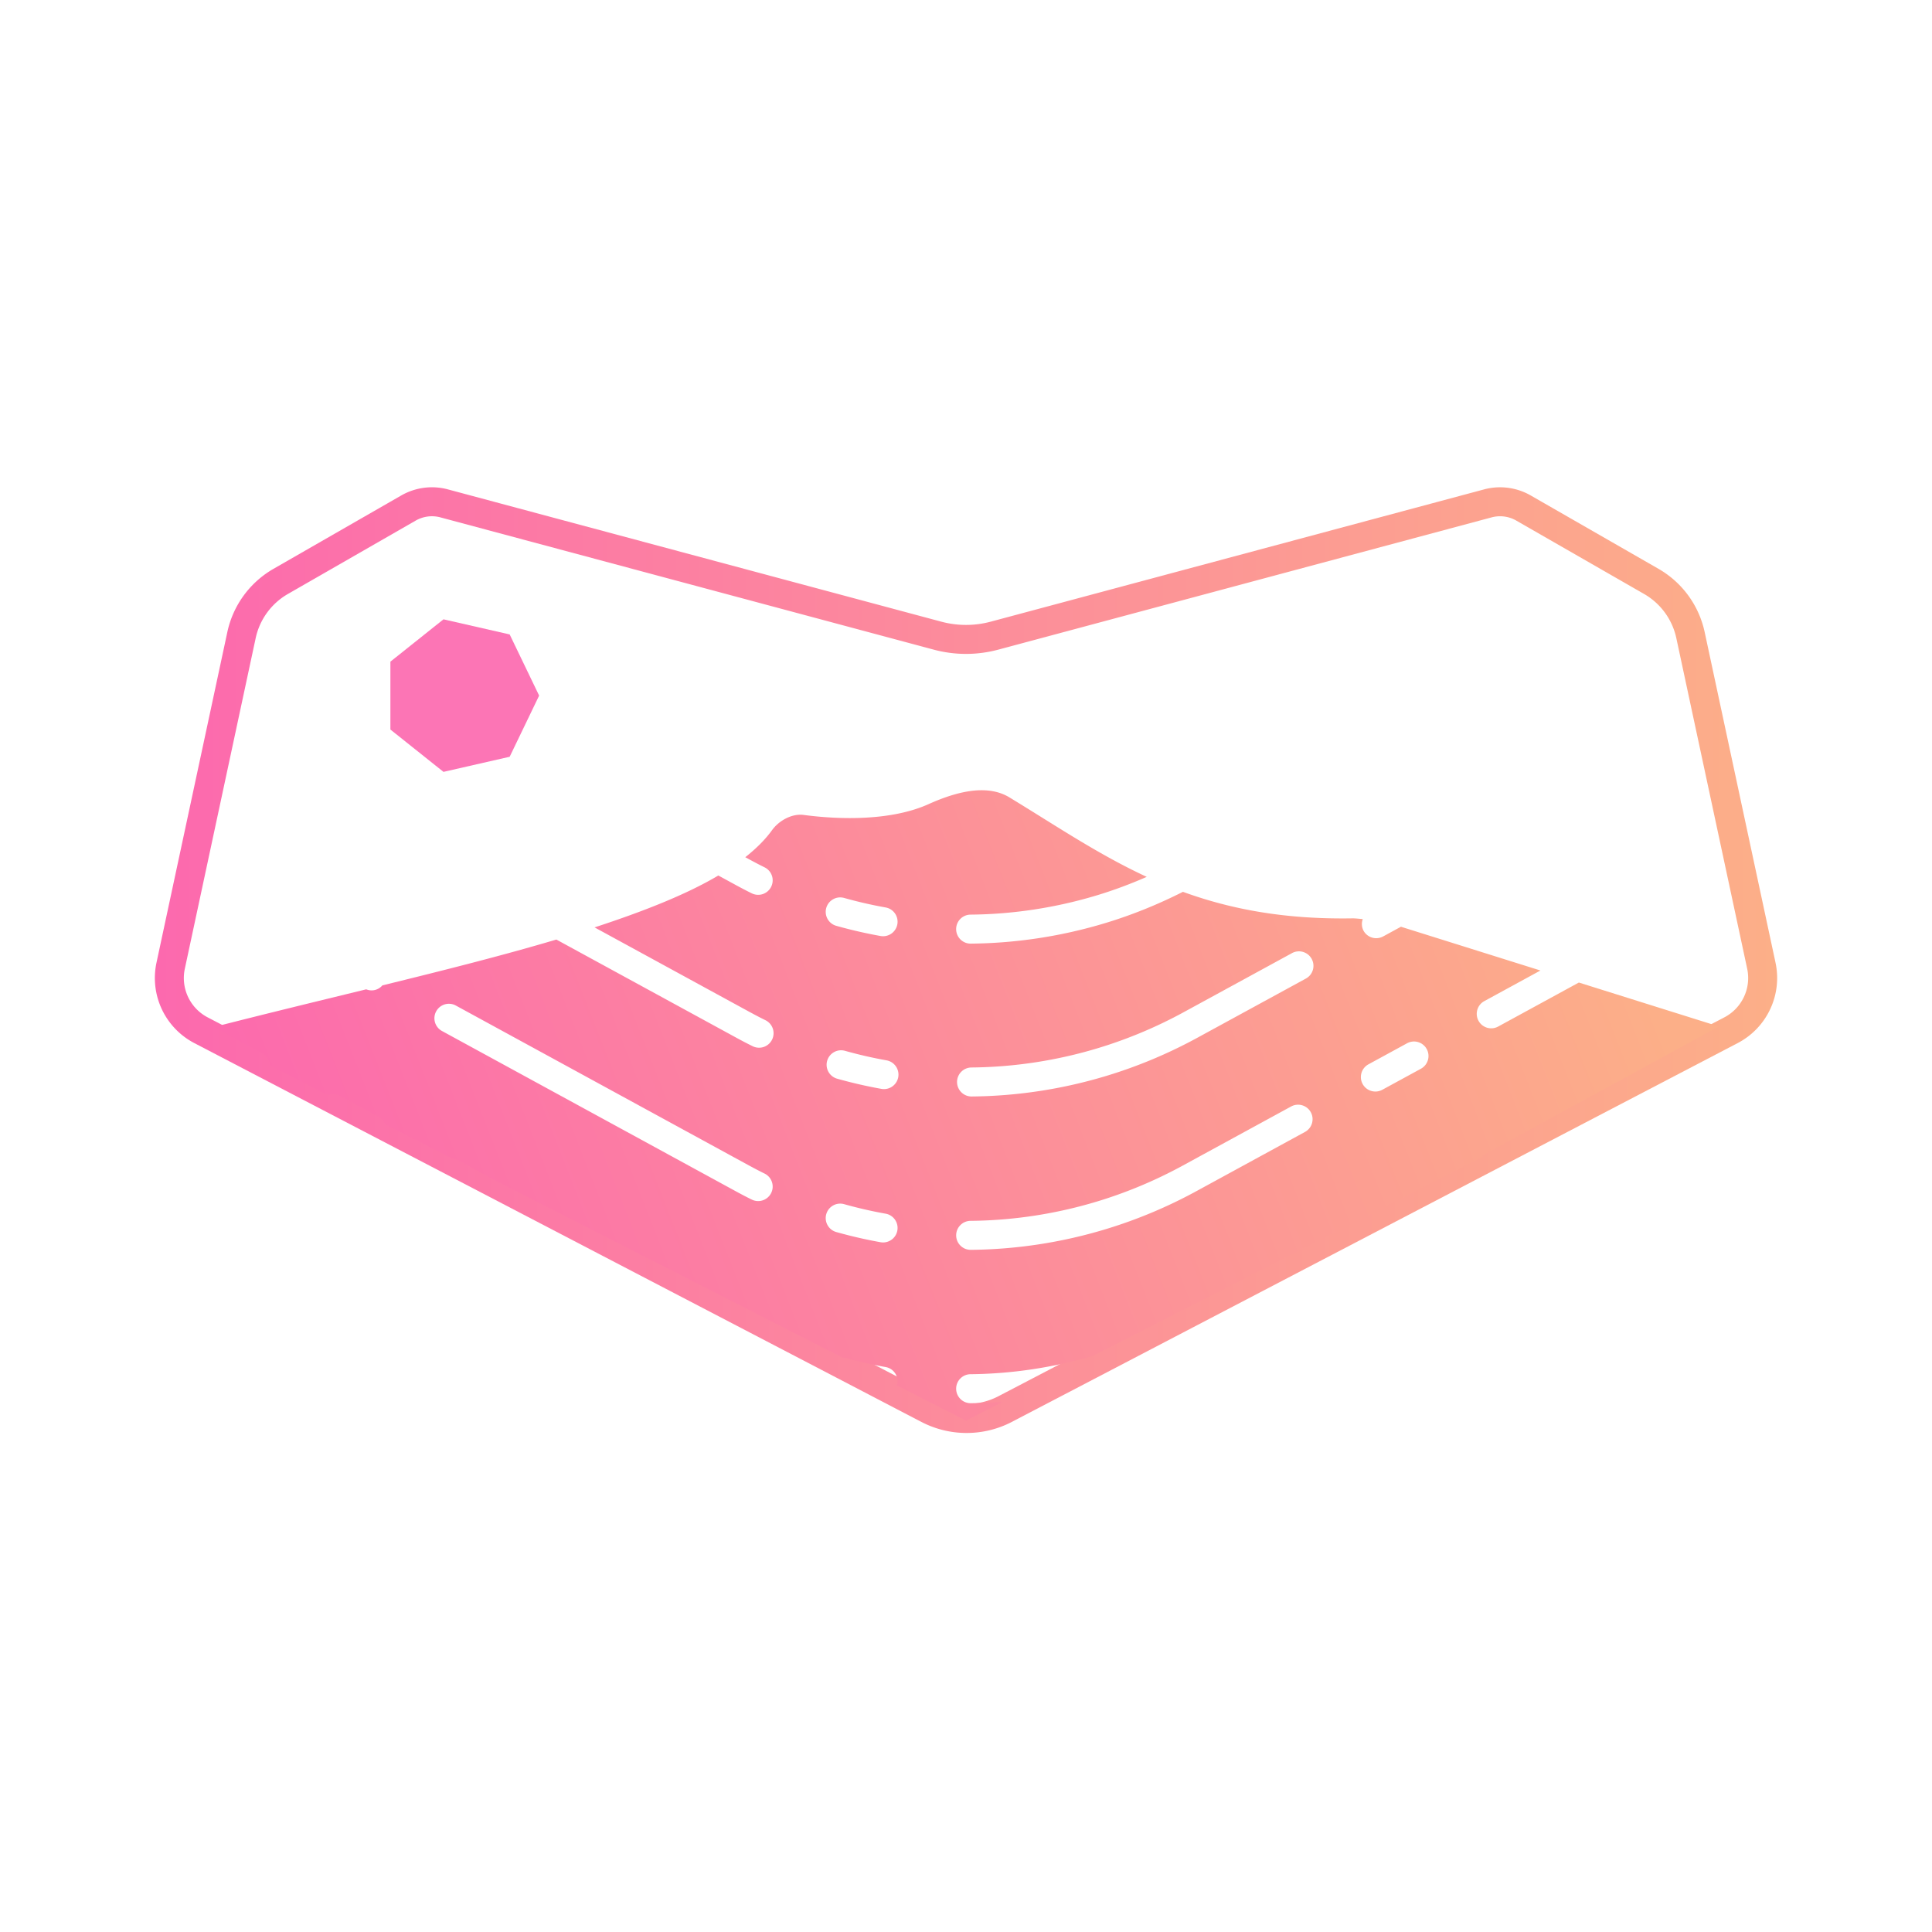 <?xml version="1.0" encoding="UTF-8" standalone="no"?>
<!-- Created with Inkscape (http://www.inkscape.org/) -->

<svg
   width="200mm"
   height="200mm"
   viewBox="0 0 200 200"
   version="1.1"
   id="svg1"
   xml:space="preserve"
   inkscape:version="1.3 (0e150ed6c4, 2023-07-21)"
   sodipodi:docname="iconplain.svg"
   inkscape:export-filename="iconplain.png"
   inkscape:export-xdpi="96"
   inkscape:export-ydpi="96"
   xmlns:inkscape="http://www.inkscape.org/namespaces/inkscape"
   xmlns:sodipodi="http://sodipodi.sourceforge.net/DTD/sodipodi-0.dtd"
   xmlns:xlink="http://www.w3.org/1999/xlink"
   xmlns="http://www.w3.org/2000/svg"
   xmlns:svg="http://www.w3.org/2000/svg"><sodipodi:namedview
     id="namedview1"
     pagecolor="#ffffff"
     bordercolor="#000000"
     borderopacity="0.25"
     inkscape:showpageshadow="2"
     inkscape:pageopacity="0.0"
     inkscape:pagecheckerboard="0"
     inkscape:deskcolor="#d1d1d1"
     inkscape:document-units="mm"
     showgrid="true"
     inkscape:zoom="1.5004889"
     inkscape:cx="267.24622"
     inkscape:cy="388.2068"
     inkscape:window-width="2560"
     inkscape:window-height="1387"
     inkscape:window-x="1912"
     inkscape:window-y="-8"
     inkscape:window-maximized="1"
     inkscape:current-layer="svg1"><inkscape:grid
       id="grid1"
       units="mm"
       originx="0"
       originy="0"
       spacingx="1"
       spacingy="1"
       empcolor="#0099e5"
       empopacity="0.302"
       color="#0099e5"
       opacity="0.149"
       empspacing="5"
       dotted="false"
       gridanglex="30"
       gridanglez="30"
       visible="true" /></sodipodi:namedview><defs
     id="defs1"><linearGradient
       id="linearGradient40"
       inkscape:collect="always"><stop
         style="stop-color:#530228;stop-opacity:1;"
         offset="0"
         id="stop39" /><stop
         style="stop-color:#521c02;stop-opacity:1;"
         offset="1"
         id="stop40" /></linearGradient><linearGradient
       id="linearGradient38"
       inkscape:collect="always"><stop
         style="stop-color:#210936;stop-opacity:0.601;"
         offset="0"
         id="stop37" /><stop
         style="stop-color:#1a2650;stop-opacity:0.846;"
         offset="1"
         id="stop38" /></linearGradient><linearGradient
       id="linearGradient35"
       inkscape:collect="always"><stop
         style="stop-color:#fc69ae;stop-opacity:1;"
         offset="0"
         id="stop34" /><stop
         style="stop-color:#fcaf88;stop-opacity:1;"
         offset="1"
         id="stop35" /></linearGradient><linearGradient
       id="linearGradient28"
       inkscape:collect="always"><stop
         style="stop-color:#fc69ae;stop-opacity:1;"
         offset="0"
         id="stop28" /><stop
         style="stop-color:#fcaf88;stop-opacity:1;"
         offset="1"
         id="stop29" /></linearGradient><inkscape:path-effect
       effect="fillet_chamfer"
       id="path-effect17"
       is_visible="true"
       lpeversion="1"
       nodesatellites_param="F,0,0,1,0,0,0,1 @ F,0,0,1,0,0,0,1 @ F,0,0,1,0,0,0,1 @ F,0,0,1,0,16.471,0,1 @ F,0,0,1,0,0,0,1 @ F,0,0,1,0,0,0,1 @ F,0,0,1,0,0,0,1"
       radius="0"
       unit="px"
       method="auto"
       mode="F"
       chamfer_steps="1"
       flexible="false"
       use_knot_distance="true"
       apply_no_radius="true"
       apply_with_radius="true"
       only_selected="false"
       hide_knots="false" /><inkscape:perspective
       sodipodi:type="inkscape:persp3d"
       inkscape:vp_x="-3.6362945 : 106.56861 : 1"
       inkscape:vp_y="-500.00001 : 866.02541 : 0"
       inkscape:vp_z="169.56878 : 206.56861 : 1"
       inkscape:persp3d-origin="99.632907 : 127.7011 : 1"
       id="perspective5" /><inkscape:path-effect
       effect="fillet_chamfer"
       id="path-effect176"
       is_visible="true"
       lpeversion="1"
       nodesatellites_param="F,0,0,1,0,5.187,0,1 @ F,0,0,1,0,2.228,0,1 @ F,0,0,1,0,0,0,1 @ F,0,0,1,0,0,0,1 @ F,0,0,1,0,0,0,1 @ F,0,0,1,0,2.05,0,1"
       radius="0"
       unit="px"
       method="auto"
       mode="F"
       chamfer_steps="1"
       flexible="false"
       use_knot_distance="true"
       apply_no_radius="true"
       apply_with_radius="true"
       only_selected="false"
       hide_knots="false" /><inkscape:path-effect
       effect="fillet_chamfer"
       id="path-effect171"
       is_visible="true"
       lpeversion="1"
       nodesatellites_param="F,0,0,1,0,0,0,1 @ F,0,0,1,0,0,0,1 @ F,0,0,1,0,0,0,1 @ F,0,0,1,0,0,0,1 @ F,0,0,1,0,0,0,1 @ F,0,0,1,0,0,0,1"
       radius="0"
       unit="px"
       method="auto"
       mode="F"
       chamfer_steps="1"
       flexible="false"
       use_knot_distance="true"
       apply_no_radius="true"
       apply_with_radius="true"
       only_selected="false"
       hide_knots="false" /><inkscape:path-effect
       effect="fillet_chamfer"
       id="path-effect170"
       is_visible="true"
       lpeversion="1"
       nodesatellites_param="F,0,0,1,0,0.948,0,1 @ F,0,0,1,0,0.948,0,1 @ F,0,0,1,0,3.892,0,1 @ F,0,0,1,0,3.892,0,1 @ F,0,0,1,0,0.948,0,1 @ F,0,0,1,0,7.126,0,1 @ F,0,0,1,0,6.322,0,1 @ F,0,0,1,0,20.407,0,1"
       radius="0"
       unit="px"
       method="auto"
       mode="F"
       chamfer_steps="1"
       flexible="false"
       use_knot_distance="true"
       apply_no_radius="true"
       apply_with_radius="true"
       only_selected="false"
       hide_knots="false" /><inkscape:path-effect
       effect="fillet_chamfer"
       id="path-effect169"
       is_visible="true"
       lpeversion="1"
       nodesatellites_param="F,0,0,1,0,0,0,1 @ F,0,0,1,0,0,0,1 @ F,0,0,1,0,3.754,0,1 @ F,0,0,1,0,0,0,1 @ F,0,0,1,0,0,0,1 @ F,0,0,1,0,0,0,1"
       radius="0"
       unit="px"
       method="auto"
       mode="F"
       chamfer_steps="1"
       flexible="false"
       use_knot_distance="true"
       apply_no_radius="true"
       apply_with_radius="true"
       only_selected="false"
       hide_knots="false" /><inkscape:path-effect
       effect="fillet_chamfer"
       id="path-effect168"
       is_visible="true"
       lpeversion="1"
       nodesatellites_param="F,0,0,1,0,0,0,1 @ F,0,0,1,0,0,0,1 @ F,0,0,1,0,0,0,1 @ F,0,0,1,0,0,0,1 @ F,0,0,1,0,0,0,1 @ F,0,0,1,0,0,0,1 @ F,0,0,1,0,4.505,0,1 @ F,0,0,1,0,0,0,1 @ F,0,0,1,0,0,0,1 @ F,0,0,1,0,0,0,1 @ F,0,0,1,0,0,0,1 @ F,0,0,1,0,0,0,1 @ F,0,0,1,0,0,0,1 @ F,0,0,1,0,3.051,0,1 @ F,0,0,1,0,0,0,1"
       radius="0"
       unit="px"
       method="auto"
       mode="F"
       chamfer_steps="1"
       flexible="false"
       use_knot_distance="true"
       apply_no_radius="true"
       apply_with_radius="true"
       only_selected="false"
       hide_knots="false" /><inkscape:path-effect
       effect="fillet_chamfer"
       id="path-effect167"
       is_visible="true"
       lpeversion="1"
       nodesatellites_param="F,0,0,1,0,6.124,0,1 @ F,0,0,1,0,0,0,1 @ F,0,0,1,0,0,0,1 @ F,0,0,1,0,2.659,0,1 @ F,0,0,1,0,4.973,0,1"
       radius="0"
       unit="px"
       method="auto"
       mode="F"
       chamfer_steps="1"
       flexible="false"
       use_knot_distance="true"
       apply_no_radius="true"
       apply_with_radius="true"
       only_selected="false"
       hide_knots="false" /><marker
       id="DistanceX"
       orient="auto"
       refX="0.0"
       refY="0.0"
       style="overflow:visible"><path
         d="M 3,-3 L -3,3 M 0,-5 L  0,5"
         style="stroke:#000000; stroke-width:0.5"
         id="path1" /></marker><pattern
       id="Hatch"
       patternUnits="userSpaceOnUse"
       width="8"
       height="8"
       x="0"
       y="0"><path
         d="M8 4 l-4,4"
         stroke="#000000"
         stroke-width="0.25"
         linecap="square"
         id="path2" /><path
         d="M6 2 l-4,4"
         stroke="#000000"
         stroke-width="0.25"
         linecap="square"
         id="path3" /><path
         d="M4 0 l-4,4"
         stroke="#000000"
         stroke-width="0.25"
         linecap="square"
         id="path4" /></pattern><inkscape:path-effect
       effect="fillet_chamfer"
       id="path-effect167-2"
       is_visible="true"
       lpeversion="1"
       nodesatellites_param="F,0,0,1,0,6.124,0,1 @ F,0,0,1,0,0,0,1 @ F,0,0,1,0,0,0,1 @ F,0,0,1,0,2.659,0,1 @ F,0,0,1,0,4.973,0,1"
       radius="0"
       unit="px"
       method="auto"
       mode="F"
       chamfer_steps="1"
       flexible="false"
       use_knot_distance="true"
       apply_no_radius="true"
       apply_with_radius="true"
       only_selected="false"
       hide_knots="false" /><inkscape:path-effect
       effect="fillet_chamfer"
       id="path-effect17-9"
       is_visible="true"
       lpeversion="1"
       nodesatellites_param="F,0,0,1,0,0,0,1 @ F,0,0,1,0,0,0,1 @ F,0,0,1,0,0,0,1 @ F,0,0,1,0,16.471,0,1 @ F,0,0,1,0,0,0,1 @ F,0,0,1,0,0,0,1 @ F,0,0,1,0,0,0,1"
       radius="0"
       unit="px"
       method="auto"
       mode="F"
       chamfer_steps="1"
       flexible="false"
       use_knot_distance="true"
       apply_no_radius="true"
       apply_with_radius="true"
       only_selected="false"
       hide_knots="false" /><inkscape:path-effect
       effect="fillet_chamfer"
       id="path-effect17-3"
       is_visible="true"
       lpeversion="1"
       nodesatellites_param="F,0,0,1,0,0,0,1 @ F,0,0,1,0,0,0,1 @ F,0,0,1,0,0,0,1 @ F,0,0,1,0,16.471,0,1 @ F,0,0,1,0,0,0,1 @ F,0,0,1,0,0,0,1 @ F,0,0,1,0,0,0,1"
       radius="0"
       unit="px"
       method="auto"
       mode="F"
       chamfer_steps="1"
       flexible="false"
       use_knot_distance="true"
       apply_no_radius="true"
       apply_with_radius="true"
       only_selected="false"
       hide_knots="false" /><inkscape:path-effect
       effect="fillet_chamfer"
       id="path-effect17-3-8"
       is_visible="true"
       lpeversion="1"
       nodesatellites_param="F,0,0,1,0,0,0,1 @ F,0,0,1,0,0,0,1 @ F,0,0,1,0,0,0,1 @ F,0,0,1,0,16.471,0,1 @ F,0,0,1,0,0,0,1 @ F,0,0,1,0,0,0,1 @ F,0,0,1,0,0,0,1"
       radius="0"
       unit="px"
       method="auto"
       mode="F"
       chamfer_steps="1"
       flexible="false"
       use_knot_distance="true"
       apply_no_radius="true"
       apply_with_radius="true"
       only_selected="false"
       hide_knots="false" /><inkscape:path-effect
       effect="fillet_chamfer"
       id="path-effect17-3-1"
       is_visible="true"
       lpeversion="1"
       nodesatellites_param="F,0,0,1,0,0,0,1 @ F,0,0,1,0,0,0,1 @ F,0,0,1,0,0,0,1 @ F,0,0,1,0,16.471,0,1 @ F,0,0,1,0,0,0,1 @ F,0,0,1,0,0,0,1 @ F,0,0,1,0,0,0,1"
       radius="0"
       unit="px"
       method="auto"
       mode="F"
       chamfer_steps="1"
       flexible="false"
       use_knot_distance="true"
       apply_no_radius="true"
       apply_with_radius="true"
       only_selected="false"
       hide_knots="false" /><inkscape:path-effect
       effect="fillet_chamfer"
       id="path-effect17-3-8-5"
       is_visible="true"
       lpeversion="1"
       nodesatellites_param="F,0,0,1,0,0,0,1 @ F,0,0,1,0,17.362,0,1 @ F,0,0,1,0,0,0,1"
       radius="0"
       unit="px"
       method="auto"
       mode="F"
       chamfer_steps="1"
       flexible="false"
       use_knot_distance="true"
       apply_no_radius="true"
       apply_with_radius="true"
       only_selected="false"
       hide_knots="false" /><inkscape:path-effect
       effect="fillet_chamfer"
       id="path-effect17-3-8-5-9"
       is_visible="true"
       lpeversion="1"
       nodesatellites_param="F,0,0,1,0,0,0,1 @ F,0,0,1,0,17.362,0,1 @ F,0,0,1,0,0,0,1"
       radius="0"
       unit="px"
       method="auto"
       mode="F"
       chamfer_steps="1"
       flexible="false"
       use_knot_distance="true"
       apply_no_radius="true"
       apply_with_radius="true"
       only_selected="false"
       hide_knots="false" /><inkscape:path-effect
       effect="fillet_chamfer"
       id="path-effect17-3-8-5-6"
       is_visible="true"
       lpeversion="1"
       nodesatellites_param="F,0,0,1,0,0,0,1 @ F,0,0,1,0,17.362,0,1 @ F,0,0,1,0,0,0,1"
       radius="0"
       unit="px"
       method="auto"
       mode="F"
       chamfer_steps="1"
       flexible="false"
       use_knot_distance="true"
       apply_no_radius="true"
       apply_with_radius="true"
       only_selected="false"
       hide_knots="false" /><inkscape:path-effect
       effect="fillet_chamfer"
       id="path-effect17-3-8-5-6-4"
       is_visible="true"
       lpeversion="1"
       nodesatellites_param="F,0,0,1,0,0,0,1 @ F,0,0,1,0,17.362,0,1 @ F,0,0,1,0,0,0,1"
       radius="0"
       unit="px"
       method="auto"
       mode="F"
       chamfer_steps="1"
       flexible="false"
       use_knot_distance="true"
       apply_no_radius="true"
       apply_with_radius="true"
       only_selected="false"
       hide_knots="false" /><inkscape:path-effect
       effect="fillet_chamfer"
       id="path-effect17-3-8-5-6-4-5"
       is_visible="true"
       lpeversion="1"
       nodesatellites_param="F,0,0,1,0,0,0,1 @ F,0,0,1,0,17.362,0,1 @ F,0,0,1,0,0,0,1"
       radius="0"
       unit="px"
       method="auto"
       mode="F"
       chamfer_steps="1"
       flexible="false"
       use_knot_distance="true"
       apply_no_radius="true"
       apply_with_radius="true"
       only_selected="false"
       hide_knots="false" /><linearGradient
       inkscape:collect="always"
       xlink:href="#linearGradient28"
       id="linearGradient29"
       x1="22.152"
       y1="114.432"
       x2="155"
       y2="62.238"
       gradientUnits="userSpaceOnUse"
       gradientTransform="translate(-9.6496667e-5)" /><linearGradient
       inkscape:collect="always"
       xlink:href="#linearGradient35"
       id="linearGradient34"
       x1="16.032"
       y1="99.392"
       x2="183.968"
       y2="99.392"
       gradientUnits="userSpaceOnUse" /><filter
       inkscape:collect="always"
       style="color-interpolation-filters:sRGB"
       id="filter35"
       x="-0.053"
       y="-0.052"
       width="1.106"
       height="1.104"><feGaussianBlur
         inkscape:collect="always"
         stdDeviation="0.341"
         id="feGaussianBlur35" /></filter><inkscape:path-effect
       effect="fillet_chamfer"
       id="path-effect168-2"
       is_visible="true"
       lpeversion="1"
       nodesatellites_param="F,0,0,1,0,0,0,1 @ F,0,0,1,0,0,0,1 @ F,0,0,1,0,0,0,1 @ F,0,0,1,0,0,0,1 @ F,0,0,1,0,0,0,1 @ F,0,0,1,0,0,0,1 @ F,0,0,1,0,4.505,0,1 @ F,0,0,1,0,0,0,1 @ F,0,0,1,0,0,0,1 @ F,0,0,1,0,0,0,1 @ F,0,0,1,0,0,0,1 @ F,0,0,1,0,0,0,1 @ F,0,0,1,0,0,0,1 @ F,0,0,1,0,3.051,0,1 @ F,0,0,1,0,0,0,1"
       radius="0"
       unit="px"
       method="auto"
       mode="F"
       chamfer_steps="1"
       flexible="false"
       use_knot_distance="true"
       apply_no_radius="true"
       apply_with_radius="true"
       only_selected="false"
       hide_knots="false" /><linearGradient
       inkscape:collect="always"
       xlink:href="#linearGradient38"
       id="linearGradient36"
       gradientUnits="userSpaceOnUse"
       x1="100"
       y1="47.904"
       x2="100"
       y2="150" /><linearGradient
       inkscape:collect="always"
       xlink:href="#linearGradient40"
       id="linearGradient37"
       gradientUnits="userSpaceOnUse"
       x1="16.032"
       y1="99.392"
       x2="183.968"
       y2="99.392" /><filter
       inkscape:collect="always"
       style="color-interpolation-filters:sRGB"
       id="filter37"
       x="-0.017"
       y="-0.03"
       width="1.034"
       height="1.059"><feGaussianBlur
         inkscape:collect="always"
         stdDeviation="0.542"
         id="feGaussianBlur37" /></filter><filter
       inkscape:collect="always"
       style="color-interpolation-filters:sRGB"
       id="filter35-7"
       x="-0.053"
       y="-0.052"
       width="1.106"
       height="1.104"><feGaussianBlur
         inkscape:collect="always"
         stdDeviation="0.341"
         id="feGaussianBlur35-9" /></filter><filter
       inkscape:collect="always"
       style="color-interpolation-filters:sRGB"
       id="filter35-5"
       x="-0.108"
       y="-0.105"
       width="1.216"
       height="1.211"><feGaussianBlur
         inkscape:collect="always"
         stdDeviation="0.693"
         id="feGaussianBlur35-5" /></filter><filter
       inkscape:collect="always"
       style="color-interpolation-filters:sRGB"
       id="filter35-9"
       x="-0.129"
       y="-0.126"
       width="1.258"
       height="1.251"><feGaussianBlur
         inkscape:collect="always"
         stdDeviation="0.827"
         id="feGaussianBlur35-7" /></filter><filter
       inkscape:collect="always"
       style="color-interpolation-filters:sRGB"
       id="filter35-90"
       x="-0.053"
       y="-0.052"
       width="1.106"
       height="1.104"><feGaussianBlur
         inkscape:collect="always"
         stdDeviation="0.341"
         id="feGaussianBlur35-1" /></filter><filter
       inkscape:collect="always"
       style="color-interpolation-filters:sRGB"
       id="filter35-7-6"
       x="-0.053"
       y="-0.052"
       width="1.106"
       height="1.104"><feGaussianBlur
         inkscape:collect="always"
         stdDeviation="0.341"
         id="feGaussianBlur35-9-1" /></filter><filter
       inkscape:collect="always"
       style="color-interpolation-filters:sRGB"
       id="filter35-5-6"
       x="-0.108"
       y="-0.105"
       width="1.216"
       height="1.211"><feGaussianBlur
         inkscape:collect="always"
         stdDeviation="0.693"
         id="feGaussianBlur35-5-4" /></filter><filter
       inkscape:collect="always"
       style="color-interpolation-filters:sRGB"
       id="filter35-9-0"
       x="-0.129"
       y="-0.126"
       width="1.258"
       height="1.251"><feGaussianBlur
         inkscape:collect="always"
         stdDeviation="0.827"
         id="feGaussianBlur35-7-3" /></filter><filter
       inkscape:collect="always"
       style="color-interpolation-filters:sRGB"
       id="filter46"
       x="-0.931"
       y="-0.883"
       width="2.841"
       height="2.747"><feGaussianBlur
         inkscape:collect="always"
         stdDeviation="5.564"
         id="feGaussianBlur46" /></filter><filter
       inkscape:collect="always"
       style="color-interpolation-filters:sRGB"
       id="filter46-5"
       x="-1.329"
       y="-1.26"
       width="3.637"
       height="3.502"><feGaussianBlur
         inkscape:collect="always"
         stdDeviation="8.298"
         id="feGaussianBlur46-7" /></filter><filter
       inkscape:collect="always"
       style="color-interpolation-filters:sRGB"
       id="filter35-90-8"
       x="-0.053"
       y="-0.052"
       width="1.106"
       height="1.104"><feGaussianBlur
         inkscape:collect="always"
         stdDeviation="0.341"
         id="feGaussianBlur35-1-5" /></filter><filter
       inkscape:collect="always"
       style="color-interpolation-filters:sRGB"
       id="filter35-7-6-0"
       x="-0.053"
       y="-0.052"
       width="1.106"
       height="1.104"><feGaussianBlur
         inkscape:collect="always"
         stdDeviation="0.341"
         id="feGaussianBlur35-9-1-1" /></filter><filter
       inkscape:collect="always"
       style="color-interpolation-filters:sRGB"
       id="filter35-5-6-6"
       x="-0.108"
       y="-0.105"
       width="1.216"
       height="1.211"><feGaussianBlur
         inkscape:collect="always"
         stdDeviation="0.693"
         id="feGaussianBlur35-5-4-6" /></filter><filter
       inkscape:collect="always"
       style="color-interpolation-filters:sRGB"
       id="filter35-9-0-1"
       x="-0.129"
       y="-0.126"
       width="1.258"
       height="1.251"><feGaussianBlur
         inkscape:collect="always"
         stdDeviation="0.827"
         id="feGaussianBlur35-7-3-9" /></filter><filter
       inkscape:collect="always"
       style="color-interpolation-filters:sRGB"
       id="filter47"
       x="-0.121"
       y="-0.115"
       width="1.221"
       height="1.211"><feGaussianBlur
         inkscape:collect="always"
         stdDeviation="0.005"
         id="feGaussianBlur47" /></filter><linearGradient
       inkscape:collect="always"
       xlink:href="#linearGradient28"
       id="linearGradient47"
       gradientUnits="userSpaceOnUse"
       x1="22.152"
       y1="114.432"
       x2="155"
       y2="62.238"
       gradientTransform="translate(-1.058,-1.058)" /><filter
       inkscape:collect="always"
       style="color-interpolation-filters:sRGB"
       id="filter49"
       x="-0.022"
       y="-0.053"
       width="1.045"
       height="1.106"><feGaussianBlur
         inkscape:collect="always"
         stdDeviation="1.445"
         id="feGaussianBlur49" /></filter><filter
       inkscape:collect="always"
       style="color-interpolation-filters:sRGB"
       id="filter35-57"
       x="-0.053"
       y="-0.052"
       width="1.106"
       height="1.104"><feGaussianBlur
         inkscape:collect="always"
         stdDeviation="0.341"
         id="feGaussianBlur35-3" /></filter><filter
       inkscape:collect="always"
       style="color-interpolation-filters:sRGB"
       id="filter35-7-9"
       x="-0.053"
       y="-0.052"
       width="1.106"
       height="1.104"><feGaussianBlur
         inkscape:collect="always"
         stdDeviation="0.341"
         id="feGaussianBlur35-9-2" /></filter><filter
       inkscape:collect="always"
       style="color-interpolation-filters:sRGB"
       id="filter35-5-4"
       x="-0.108"
       y="-0.105"
       width="1.216"
       height="1.211"><feGaussianBlur
         inkscape:collect="always"
         stdDeviation="0.693"
         id="feGaussianBlur35-5-6" /></filter><linearGradient
       inkscape:collect="always"
       xlink:href="#linearGradient28"
       id="linearGradient50"
       x1="36.922"
       y1="65.174"
       x2="57.047"
       y2="65.174"
       gradientUnits="userSpaceOnUse" /></defs><path
     d="m 44.084,51.984 c -0.634,0.083 -1.245,0.289 -1.799,0.607 L 29.058,60.186 C 26.978,61.38 25.503,63.402 25,65.748 l -7.333,34.219 c -0.575,2.681 0.712,5.417 3.144,6.684 l 75.26,39.213 a 8.64,8.64 179.98 0 0 7.99,-0.003 l 75.129,-39.211 c 2.432,-1.267 3.719,-4.002 3.144,-6.684 L 175,65.748 c -0.503,-2.346 -1.978,-4.368 -4.058,-5.562 l -13.227,-7.594 c -1.119,-0.643 -2.447,-0.816 -3.694,-0.482 l -51.074,13.693 a 11.38,11.38 180 0 1 -5.894,0 L 45.979,52.11 C 45.362,51.944 44.718,51.901 44.084,51.984 Z"
     style="display:none;opacity:0.436;fill:url(#linearGradient36);fill-rule:evenodd;stroke:url(#linearGradient37);stroke-width:3;stroke-linecap:round;stroke-linejoin:round;stroke-dasharray:none;stroke-opacity:1;paint-order:normal;filter:url(#filter37)"
     transform="translate(0.672,2.024)"
     id="path166-7"
     inkscape:original-d="m 44.083997,51.98417 c -0.633603,0.08265 -1.244809,0.28891 -1.798928,0.607085 L 29.058458,60.185687 C 26.977939,61.380304 25.502659,63.402301 25,65.748149 l -7.332799,34.219202 c -0.574721,2.681479 0.711846,5.416649 3.143915,6.683799 l 79.255094,41.29514 79.12271,-41.29514 c 2.43206,-1.26715 3.71863,-4.00232 3.14391,-6.683799 L 175,65.748149 c -0.50266,-2.345849 -1.97794,-4.367845 -4.05846,-5.562462 l -13.2266,-7.594432 c -1.11915,-0.64266 -2.44729,-0.815876 -3.69383,-0.481751 L 100.00002,66.592192 45.978884,52.109504 C 45.361555,51.944055 44.71774,51.901471 44.083997,51.98417 Z"
     inkscape:path-effect="#path-effect168-2" /><path
     d="m 44.084,51.984 c -0.634,0.083 -1.245,0.289 -1.799,0.607 L 29.058,60.186 C 26.978,61.38 25.503,63.402 25,65.748 l -7.333,34.219 c -0.575,2.681 0.712,5.417 3.144,6.684 l 75.26,39.213 a 8.64,8.64 179.98 0 0 7.99,-0.003 l 75.129,-39.211 c 2.432,-1.267 3.719,-4.002 3.144,-6.684 L 175,65.748 c -0.503,-2.346 -1.978,-4.368 -4.058,-5.562 l -13.227,-7.594 c -1.119,-0.643 -2.447,-0.816 -3.694,-0.482 l -51.074,13.693 a 11.38,11.38 180 0 1 -5.894,0 L 45.979,52.11 C 45.362,51.944 44.718,51.901 44.084,51.984 Z"
     style="display:inline;fill:none;fill-rule:evenodd;stroke:url(#linearGradient34);stroke-width:3;stroke-linecap:round;stroke-linejoin:round;stroke-dasharray:none;stroke-opacity:1;paint-order:normal;fill-opacity:0.918"
     transform="translate(-1.5288313e-5)"
     id="path166"
     inkscape:original-d="m 44.083997,51.98417 c -0.633603,0.08265 -1.244809,0.28891 -1.798928,0.607085 L 29.058458,60.185687 C 26.977939,61.380304 25.502659,63.402301 25,65.748149 l -7.332799,34.219202 c -0.574721,2.681479 0.711846,5.416649 3.143915,6.683799 l 79.255094,41.29514 79.12271,-41.29514 c 2.43206,-1.26715 3.71863,-4.00232 3.14391,-6.683799 L 175,65.748149 c -0.50266,-2.345849 -1.97794,-4.367845 -4.05846,-5.562462 l -13.2266,-7.594432 c -1.11915,-0.64266 -2.44729,-0.815876 -3.69383,-0.481751 L 100.00002,66.592192 45.978884,52.109504 C 45.361555,51.944055 44.71774,51.901471 44.083997,51.98417 Z"
     inkscape:path-effect="#path-effect168" /><path
     id="path176-0"
     style="display:none;opacity:0.319;mix-blend-mode:normal;fill:url(#linearGradient47);fill-opacity:1;fill-rule:evenodd;stroke:none;stroke-width:2;stroke-linecap:round;stroke-linejoin:round;stroke-opacity:0;paint-order:stroke fill markers;filter:url(#filter49)"
     d="m 100.382,80.748 c -1.808,0.044 -3.722,0.721 -5.329,1.443 -3.834,1.723 -9.108,1.618 -12.914,1.113 -1.219,-0.162 -2.561,0.584 -3.279,1.579 -0.708,0.982 -1.647,1.91 -2.768,2.797 l 0.417,0.227 h 0.003 c 0.531,0.288 1.054,0.564 1.575,0.819 a 1.5,1.5 0 0 1 0.688,2.008 1.5,1.5 0 0 1 -2.005,0.688 c -0.581,-0.284 -1.143,-0.582 -1.69,-0.878 a 1.5,1.5 0 0 1 -0.003,-0.003 l -1.774,-0.967 c -3.338,1.978 -7.774,3.723 -12.813,5.371 l 16.111,8.789 h 0.003 c 0.531,0.288 1.054,0.564 1.575,0.819 a 1.5,1.5 0 0 1 0.688,2.008 1.5,1.5 0 0 1 -2.005,0.688 C 76.281,106.964 75.718,106.666 75.171,106.37 a 1.5,1.5 0 0 1 -0.003,-0.003 L 56.536,96.204 c -5.488,1.631 -11.609,3.176 -18.008,4.744 -0.415,0.481 -1.075,0.652 -1.674,0.409 -5.156,1.258 -10.454,2.542 -15.761,3.9 l 5.039,2.749 a 1.5,1.5 0 0 1 0.766,1.235 l 6.015,3.069 a 1.5,1.5 0 0 1 1.219,0.059 l 4.001,2.18 a 1.5,1.5 0 0 1 0.661,0.762 l 6.983,3.564 a 1.5,1.5 0 0 1 0.355,0.038 l 4.052,2.211 35.995,18.367 a 1.5,1.5 0 0 1 0.147,-0.018 c 1.415,0.398 2.848,0.727 4.295,0.985 a 1.5,1.5 0 0 1 1.213,1.741 1.5,1.5 0 0 1 -0.085,0.134 l 7.192,3.67 3.826,-1.952 c -1.108,0.085 -2.219,0.14 -3.331,0.15 a 1.5,1.5 0 0 1 -1.513,-1.486 1.5,1.5 0 0 1 1.486,-1.516 c 4.266,-0.039 8.525,-0.684 12.623,-1.877 l 40.332,-20.581 a 1.5,1.5 0 0 1 0.233,-0.289 l 24.288,-13.249 -14.501,-4.549 -8.349,4.554 c -0.727,0.399 -1.641,0.132 -2.038,-0.596 -0.396,-0.727 -0.128,-1.638 0.599,-2.034 l 5.812,-3.17 -14.441,-4.53 -1.841,1.003 a 1.5,1.5 0 0 1 -2.035,-0.599 1.5,1.5 0 0 1 -0.076,-1.198 c -0.368,-0.027 -0.774,-0.079 -1.074,-0.074 -7.111,0.119 -12.691,-0.98 -17.542,-2.746 -2.567,1.297 -5.238,2.386 -7.991,3.22 -4.524,1.373 -9.244,2.099 -13.973,2.142 a 1.5,1.5 0 0 1 -1.513,-1.486 1.5,1.5 0 0 1 1.486,-1.516 c 4.44,-0.04 8.877,-0.722 13.128,-2.011 1.741,-0.528 3.448,-1.17 5.117,-1.898 -5.037,-2.331 -9.422,-5.317 -14.223,-8.232 -0.918,-0.557 -1.965,-0.759 -3.049,-0.733 z M 86.327,91.896 c 1.415,0.398 2.848,0.727 4.295,0.985 a 1.5,1.5 0 0 1 1.213,1.741 1.5,1.5 0 0 1 -1.741,1.213 C 88.551,95.56 87.023,95.207 85.514,94.782 a 1.5,1.5 0 0 1 -1.038,-1.848 1.5,1.5 0 0 1 1.851,-1.038 z m 47.508,5.59 a 1.5,1.5 0 0 1 0.892,0.72 1.5,1.5 0 0 1 -0.599,2.035 l -11.23,6.125 c -2.987,1.63 -6.14,2.955 -9.396,3.942 -4.524,1.373 -9.244,2.098 -13.973,2.141 a 1.5,1.5 0 0 1 -1.513,-1.486 1.5,1.5 0 0 1 1.486,-1.516 c 4.44,-0.04 8.877,-0.721 13.128,-2.011 3.059,-0.928 6.026,-2.173 8.833,-3.705 l 11.23,-6.125 a 1.5,1.5 0 0 1 1.142,-0.121 z m -88.271,5.373 c 0.194,0.019 0.387,0.077 0.569,0.177 l 30.376,16.572 h 0.003 c 0.531,0.288 1.054,0.564 1.575,0.819 0.745,0.364 1.053,1.264 0.688,2.008 -0.364,0.743 -1.261,1.051 -2.005,0.688 -0.581,-0.284 -1.143,-0.582 -1.69,-0.878 -0.001,-0.002 -0.002,-0.002 -0.003,-0.003 l -30.382,-16.572 c -0.727,-0.396 -0.996,-1.307 -0.599,-2.034 0.297,-0.547 0.886,-0.835 1.468,-0.776 z m 99.604,3.904 c 0.581,-0.058 1.168,0.228 1.466,0.773 0.399,0.727 0.132,1.64 -0.596,2.038 l -4.001,2.18 c -0.727,0.396 -1.639,0.128 -2.035,-0.599 -0.396,-0.727 -0.128,-1.638 0.599,-2.034 l 3.998,-2.18 c 0.182,-0.099 0.375,-0.157 0.568,-0.176 z m -58.749,0.959 c 1.415,0.398 2.848,0.727 4.295,0.985 a 1.5,1.5 0 0 1 1.213,1.741 1.5,1.5 0 0 1 -1.741,1.213 c -1.543,-0.276 -3.071,-0.629 -4.58,-1.053 a 1.5,1.5 0 0 1 -1.038,-1.848 1.5,1.5 0 0 1 1.851,-1.038 z m 46.741,5.586 c 0.194,-0.021 0.392,-0.003 0.583,0.053 0.381,0.112 0.703,0.371 0.893,0.72 0.396,0.727 0.128,1.639 -0.599,2.035 l -11.23,6.125 c -2.987,1.63 -6.14,2.955 -9.397,3.942 -4.524,1.373 -9.244,2.098 -13.973,2.141 -0.828,0.007 -1.505,-0.658 -1.513,-1.486 -0.009,-0.829 0.657,-1.508 1.486,-1.516 4.44,-0.04 8.877,-0.722 13.128,-2.011 3.059,-0.928 6.026,-2.173 8.833,-3.704 l 11.229,-6.125 c 0.175,-0.095 0.365,-0.154 0.559,-0.175 z m -47.427,10.244 c 0.193,-0.025 0.395,-0.012 0.594,0.044 1.415,0.398 2.848,0.727 4.295,0.985 0.816,0.146 1.359,0.925 1.213,1.741 -0.146,0.816 -0.925,1.359 -1.741,1.213 -1.543,-0.276 -3.071,-0.629 -4.58,-1.053 -0.796,-0.224 -1.261,-1.051 -1.038,-1.848 0.168,-0.598 0.677,-1.009 1.257,-1.083 z"
     inkscape:label="Vesuvio" /><path
     id="path176"
     style="display:inline;fill:url(#linearGradient29);fill-opacity:1;fill-rule:evenodd;stroke:none;stroke-width:2;stroke-linecap:round;stroke-linejoin:round;stroke-opacity:0;paint-order:stroke fill markers"
     d="m 101.441,81.806 c -1.808,0.044 -3.722,0.721 -5.329,1.443 -3.834,1.723 -9.108,1.618 -12.914,1.113 -1.219,-0.162 -2.561,0.584 -3.279,1.579 -0.708,0.982 -1.647,1.91 -2.768,2.797 l 0.417,0.227 h 0.003 c 0.531,0.288 1.054,0.564 1.575,0.819 a 1.5,1.5 0 0 1 0.688,2.008 1.5,1.5 0 0 1 -2.005,0.688 c -0.581,-0.284 -1.143,-0.582 -1.69,-0.878 a 1.5,1.5 0 0 1 -0.003,-0.003 l -1.774,-0.967 c -3.338,1.978 -7.774,3.723 -12.813,5.371 l 16.111,8.789 h 0.003 c 0.531,0.288 1.054,0.564 1.575,0.819 a 1.5,1.5 0 0 1 0.688,2.008 1.5,1.5 0 0 1 -2.005,0.688 c -0.581,-0.284 -1.144,-0.582 -1.691,-0.878 a 1.5,1.5 0 0 1 -0.003,-0.003 L 57.594,97.262 c -5.488,1.631 -11.609,3.176 -18.008,4.744 -0.415,0.481 -1.075,0.652 -1.674,0.409 -5.156,1.258 -10.454,2.542 -15.761,3.9 l 5.039,2.749 a 1.5,1.5 0 0 1 0.766,1.235 l 6.015,3.069 a 1.5,1.5 0 0 1 1.219,0.059 l 4.001,2.18 a 1.5,1.5 0 0 1 0.661,0.762 l 6.983,3.564 a 1.5,1.5 0 0 1 0.355,0.038 l 4.052,2.211 35.995,18.367 a 1.5,1.5 0 0 1 0.147,-0.018 c 1.415,0.398 2.848,0.727 4.295,0.985 a 1.5,1.5 0 0 1 1.213,1.741 1.5,1.5 0 0 1 -0.085,0.134 l 7.192,3.67 3.826,-1.952 c -1.108,0.085 -2.219,0.14 -3.331,0.15 a 1.5,1.5 0 0 1 -1.513,-1.486 1.5,1.5 0 0 1 1.486,-1.516 c 4.266,-0.039 8.525,-0.684 12.623,-1.877 l 40.332,-20.581 a 1.5,1.5 0 0 1 0.233,-0.289 l 24.288,-13.249 -14.501,-4.549 -8.349,4.554 c -0.727,0.399 -1.641,0.132 -2.038,-0.596 -0.396,-0.727 -0.128,-1.638 0.599,-2.034 l 5.812,-3.17 -14.441,-4.53 -1.841,1.003 a 1.5,1.5 0 0 1 -2.035,-0.599 1.5,1.5 0 0 1 -0.076,-1.198 c -0.368,-0.027 -0.774,-0.079 -1.074,-0.074 -7.111,0.119 -12.691,-0.98 -17.542,-2.746 -2.567,1.297 -5.238,2.386 -7.991,3.22 -4.524,1.373 -9.244,2.099 -13.973,2.142 a 1.5,1.5 0 0 1 -1.513,-1.486 1.5,1.5 0 0 1 1.486,-1.516 c 4.44,-0.04 8.877,-0.722 13.128,-2.011 1.741,-0.528 3.448,-1.17 5.117,-1.898 -5.037,-2.331 -9.422,-5.317 -14.223,-8.232 -0.918,-0.557 -1.965,-0.759 -3.049,-0.733 z M 87.385,92.955 c 1.415,0.398 2.848,0.727 4.295,0.985 a 1.5,1.5 0 0 1 1.213,1.741 1.5,1.5 0 0 1 -1.741,1.213 c -1.543,-0.276 -3.071,-0.629 -4.58,-1.053 a 1.5,1.5 0 0 1 -1.038,-1.848 1.5,1.5 0 0 1 1.851,-1.038 z m 47.508,5.59 a 1.5,1.5 0 0 1 0.892,0.72 1.5,1.5 0 0 1 -0.599,2.035 l -11.23,6.125 c -2.987,1.63 -6.14,2.955 -9.396,3.942 -4.524,1.373 -9.244,2.098 -13.973,2.141 a 1.5,1.5 0 0 1 -1.513,-1.486 1.5,1.5 0 0 1 1.486,-1.516 c 4.44,-0.04 8.877,-0.721 13.128,-2.011 3.059,-0.928 6.026,-2.173 8.833,-3.705 l 11.23,-6.125 a 1.5,1.5 0 0 1 1.142,-0.121 z m -88.271,5.373 c 0.194,0.019 0.387,0.077 0.569,0.177 l 30.376,16.572 h 0.003 c 0.531,0.288 1.054,0.564 1.575,0.819 0.745,0.364 1.053,1.264 0.688,2.008 -0.364,0.743 -1.261,1.051 -2.005,0.688 -0.581,-0.284 -1.143,-0.582 -1.69,-0.878 -0.001,-0.002 -0.002,-0.002 -0.003,-0.003 L 45.753,106.728 c -0.727,-0.396 -0.996,-1.307 -0.599,-2.034 0.297,-0.547 0.886,-0.835 1.468,-0.776 z m 99.604,3.904 c 0.581,-0.058 1.168,0.228 1.466,0.773 0.399,0.727 0.132,1.64 -0.596,2.038 l -4.001,2.18 c -0.727,0.396 -1.639,0.128 -2.035,-0.599 -0.396,-0.727 -0.128,-1.638 0.599,-2.034 l 3.998,-2.18 c 0.182,-0.099 0.375,-0.157 0.568,-0.176 z m -58.749,0.959 c 1.415,0.398 2.848,0.727 4.295,0.985 a 1.5,1.5 0 0 1 1.213,1.741 1.5,1.5 0 0 1 -1.741,1.213 c -1.543,-0.276 -3.071,-0.629 -4.58,-1.053 a 1.5,1.5 0 0 1 -1.038,-1.848 1.5,1.5 0 0 1 1.851,-1.038 z m 46.741,5.586 c 0.194,-0.021 0.392,-0.003 0.583,0.053 0.381,0.112 0.703,0.371 0.893,0.72 0.396,0.727 0.128,1.639 -0.599,2.035 l -11.23,6.125 c -2.987,1.63 -6.14,2.955 -9.397,3.942 -4.524,1.373 -9.244,2.098 -13.973,2.141 -0.828,0.007 -1.505,-0.658 -1.513,-1.486 -0.009,-0.829 0.657,-1.508 1.486,-1.516 4.44,-0.04 8.877,-0.722 13.128,-2.011 3.059,-0.928 6.026,-2.173 8.833,-3.704 l 11.229,-6.125 c 0.175,-0.095 0.365,-0.154 0.559,-0.175 z M 86.791,124.611 c 0.193,-0.025 0.395,-0.012 0.594,0.044 1.415,0.398 2.848,0.727 4.295,0.985 0.816,0.146 1.359,0.925 1.213,1.741 -0.146,0.816 -0.925,1.359 -1.741,1.213 -1.543,-0.276 -3.071,-0.629 -4.58,-1.053 -0.796,-0.224 -1.261,-1.051 -1.038,-1.848 0.168,-0.598 0.677,-1.009 1.257,-1.083 z"
     inkscape:label="Vesuvio" /><g
     id="g40-9"
     inkscape:label="luna"
     transform="translate(3.269,8.351)"
     style="display:none;opacity:0.705;filter:url(#filter46)"><path
       sodipodi:type="star"
       style="opacity:0.9;fill:#c4aef2;fill-opacity:0.747;fill-rule:evenodd;stroke:none;stroke-width:2;stroke-linecap:square;stroke-linejoin:round;stroke-dasharray:none;stroke-dashoffset:62.362;stroke-opacity:0.671;paint-order:markers fill stroke;filter:url(#filter35-90)"
       id="path35-1"
       inkscape:flatsided="true"
       sodipodi:sides="7"
       sodipodi:cx="15"
       sodipodi:cy="25"
       sodipodi:r1="8.0994148"
       sodipodi:r2="6.5525641"
       sodipodi:arg1="0"
       sodipodi:arg2="0.44879895"
       inkscape:rounded="0"
       inkscape:randomized="0"
       d="m 23.099,25 -3.05,6.332 -6.852,1.564 -5.495,-4.382 0,-7.028 5.495,-4.382 6.852,1.564 z"
       inkscape:transform-center-x="-0.77342511"
       transform="translate(32.297,40)" /><path
       sodipodi:type="star"
       style="opacity:0.9;fill:#c4aef2;fill-opacity:0.747;fill-rule:evenodd;stroke:none;stroke-width:2;stroke-linecap:square;stroke-linejoin:round;stroke-dasharray:none;stroke-dashoffset:62.362;stroke-opacity:0.671;paint-order:markers fill stroke;filter:url(#filter35-7-6)"
       id="path35-2-1"
       inkscape:flatsided="true"
       sodipodi:sides="7"
       sodipodi:cx="15"
       sodipodi:cy="25"
       sodipodi:r1="8.0994148"
       sodipodi:r2="6.5525641"
       sodipodi:arg1="0"
       sodipodi:arg2="0.44879895"
       inkscape:rounded="0"
       inkscape:randomized="0"
       d="m 23.099,25 -3.05,6.332 -6.852,1.564 -5.495,-4.382 0,-7.028 5.495,-4.382 6.852,1.564 z"
       inkscape:transform-center-x="-0.77342511"
       transform="translate(32.273,40.07)" /><path
       sodipodi:type="star"
       style="opacity:0.623;fill:#c4aef2;fill-opacity:0.747;fill-rule:evenodd;stroke:none;stroke-width:2;stroke-linecap:square;stroke-linejoin:round;stroke-dasharray:none;stroke-dashoffset:62.362;stroke-opacity:0.671;paint-order:markers fill stroke;filter:url(#filter35-5-6)"
       id="path35-28-7"
       inkscape:flatsided="true"
       sodipodi:sides="7"
       sodipodi:cx="15"
       sodipodi:cy="25"
       sodipodi:r1="8.0994148"
       sodipodi:r2="6.5525641"
       sodipodi:arg1="0"
       sodipodi:arg2="0.44879895"
       inkscape:rounded="0"
       inkscape:randomized="0"
       d="m 23.099,25 -3.05,6.332 -6.852,1.564 -5.495,-4.382 0,-7.028 5.495,-4.382 6.852,1.564 z"
       inkscape:transform-center-x="-0.77342511"
       transform="translate(32.273,41.129)" /><path
       sodipodi:type="star"
       style="opacity:0.652;fill:#c4aef2;fill-opacity:0.747;fill-rule:evenodd;stroke:none;stroke-width:2;stroke-linecap:square;stroke-linejoin:round;stroke-dasharray:none;stroke-dashoffset:62.362;stroke-opacity:0.671;paint-order:markers fill stroke;filter:url(#filter35-9-0)"
       id="path35-9-6"
       inkscape:flatsided="true"
       sodipodi:sides="7"
       sodipodi:cx="15"
       sodipodi:cy="25"
       sodipodi:r1="8.0994148"
       sodipodi:r2="6.5525641"
       sodipodi:arg1="0"
       sodipodi:arg2="0.44879895"
       inkscape:rounded="0"
       inkscape:randomized="0"
       d="m 23.099,25 -3.05,6.332 -6.852,1.564 -5.495,-4.382 0,-7.028 5.495,-4.382 6.852,1.564 z"
       inkscape:transform-center-x="-0.77342511"
       transform="translate(31.215,39.541)" /></g><g
     id="g40-9-4"
     inkscape:label="luna"
     transform="translate(5.017,10.364)"
     style="display:none;opacity:0.588;filter:url(#filter46-5)"><path
       sodipodi:type="star"
       style="opacity:0.9;fill:#c4aef2;fill-opacity:0.747;fill-rule:evenodd;stroke:none;stroke-width:2;stroke-linecap:square;stroke-linejoin:round;stroke-dasharray:none;stroke-dashoffset:62.362;stroke-opacity:0.671;paint-order:markers fill stroke;filter:url(#filter35-90-8)"
       id="path35-1-6"
       inkscape:flatsided="true"
       sodipodi:sides="7"
       sodipodi:cx="15"
       sodipodi:cy="25"
       sodipodi:r1="8.0994148"
       sodipodi:r2="6.5525641"
       sodipodi:arg1="0"
       sodipodi:arg2="0.44879895"
       inkscape:rounded="0"
       inkscape:randomized="0"
       d="m 23.099,25 -3.05,6.332 -6.852,1.564 -5.495,-4.382 0,-7.028 5.495,-4.382 6.852,1.564 z"
       inkscape:transform-center-x="-0.77342511"
       transform="translate(32.297,40)" /><path
       sodipodi:type="star"
       style="opacity:0.9;fill:#c4aef2;fill-opacity:0.747;fill-rule:evenodd;stroke:none;stroke-width:2;stroke-linecap:square;stroke-linejoin:round;stroke-dasharray:none;stroke-dashoffset:62.362;stroke-opacity:0.671;paint-order:markers fill stroke;filter:url(#filter35-7-6-0)"
       id="path35-2-1-9"
       inkscape:flatsided="true"
       sodipodi:sides="7"
       sodipodi:cx="15"
       sodipodi:cy="25"
       sodipodi:r1="8.0994148"
       sodipodi:r2="6.5525641"
       sodipodi:arg1="0"
       sodipodi:arg2="0.44879895"
       inkscape:rounded="0"
       inkscape:randomized="0"
       d="m 23.099,25 -3.05,6.332 -6.852,1.564 -5.495,-4.382 0,-7.028 5.495,-4.382 6.852,1.564 z"
       inkscape:transform-center-x="-0.77342511"
       transform="translate(32.273,40.07)" /><path
       sodipodi:type="star"
       style="opacity:0.623;fill:#c4aef2;fill-opacity:0.747;fill-rule:evenodd;stroke:none;stroke-width:2;stroke-linecap:square;stroke-linejoin:round;stroke-dasharray:none;stroke-dashoffset:62.362;stroke-opacity:0.671;paint-order:markers fill stroke;filter:url(#filter35-5-6-6)"
       id="path35-28-7-4"
       inkscape:flatsided="true"
       sodipodi:sides="7"
       sodipodi:cx="15"
       sodipodi:cy="25"
       sodipodi:r1="8.0994148"
       sodipodi:r2="6.5525641"
       sodipodi:arg1="0"
       sodipodi:arg2="0.44879895"
       inkscape:rounded="0"
       inkscape:randomized="0"
       d="m 23.099,25 -3.05,6.332 -6.852,1.564 -5.495,-4.382 0,-7.028 5.495,-4.382 6.852,1.564 z"
       inkscape:transform-center-x="-0.77342511"
       transform="translate(32.273,41.129)" /><path
       sodipodi:type="star"
       style="opacity:0.652;fill:#c4aef2;fill-opacity:0.747;fill-rule:evenodd;stroke:none;stroke-width:2;stroke-linecap:square;stroke-linejoin:round;stroke-dasharray:none;stroke-dashoffset:62.362;stroke-opacity:0.671;paint-order:markers fill stroke;filter:url(#filter35-9-0-1)"
       id="path35-9-6-6"
       inkscape:flatsided="true"
       sodipodi:sides="7"
       sodipodi:cx="15"
       sodipodi:cy="25"
       sodipodi:r1="8.0994148"
       sodipodi:r2="6.5525641"
       sodipodi:arg1="0"
       sodipodi:arg2="0.44879895"
       inkscape:rounded="0"
       inkscape:randomized="0"
       d="m 23.099,25 -3.05,6.332 -6.852,1.564 -5.495,-4.382 0,-7.028 5.495,-4.382 6.852,1.564 z"
       inkscape:transform-center-x="-0.77342511"
       transform="translate(31.215,39.541)" /></g><g
     inkscape:label="Livello 1"
     inkscape:groupmode="layer"
     id="layer1"
     style="display:none" /><g
     id="g40"
     inkscape:label="luna"
     style="display:none;mix-blend-mode:darken;fill:#cbb8f3;fill-opacity:0.918;filter:url(#filter47)"
     transform="translate(1.497,7.467)"><path
       sodipodi:type="star"
       style="opacity:0.9;fill:#cbb8f3;fill-opacity:0.918;fill-rule:evenodd;stroke:none;stroke-width:2;stroke-linecap:square;stroke-linejoin:round;stroke-dasharray:none;stroke-dashoffset:62.362;stroke-opacity:0.671;paint-order:markers fill stroke;filter:url(#filter35)"
       id="path35"
       inkscape:flatsided="true"
       sodipodi:sides="7"
       sodipodi:cx="15"
       sodipodi:cy="25"
       sodipodi:r1="8.0994148"
       sodipodi:r2="6.5525641"
       sodipodi:arg1="0"
       sodipodi:arg2="0.44879895"
       inkscape:rounded="0"
       inkscape:randomized="0"
       d="m 23.099,25 -3.05,6.332 -6.852,1.564 -5.495,-4.382 0,-7.028 5.495,-4.382 6.852,1.564 z"
       inkscape:transform-center-x="-0.77342511"
       transform="translate(32.297,40)" /><path
       sodipodi:type="star"
       style="opacity:0.9;fill:#cbb8f3;fill-opacity:0.918;fill-rule:evenodd;stroke:none;stroke-width:2;stroke-linecap:square;stroke-linejoin:round;stroke-dasharray:none;stroke-dashoffset:62.362;stroke-opacity:0.671;paint-order:markers fill stroke;filter:url(#filter35-7)"
       id="path35-2"
       inkscape:flatsided="true"
       sodipodi:sides="7"
       sodipodi:cx="15"
       sodipodi:cy="25"
       sodipodi:r1="8.0994148"
       sodipodi:r2="6.5525641"
       sodipodi:arg1="0"
       sodipodi:arg2="0.44879895"
       inkscape:rounded="0"
       inkscape:randomized="0"
       d="m 23.099,25 -3.05,6.332 -6.852,1.564 -5.495,-4.382 0,-7.028 5.495,-4.382 6.852,1.564 z"
       inkscape:transform-center-x="-0.77342511"
       transform="translate(32.273,40.07)" /><path
       sodipodi:type="star"
       style="opacity:0.623;fill:#cbb8f3;fill-opacity:0.918;fill-rule:evenodd;stroke:none;stroke-width:2;stroke-linecap:square;stroke-linejoin:round;stroke-dasharray:none;stroke-dashoffset:62.362;stroke-opacity:0.671;paint-order:markers fill stroke;filter:url(#filter35-5)"
       id="path35-28"
       inkscape:flatsided="true"
       sodipodi:sides="7"
       sodipodi:cx="15"
       sodipodi:cy="25"
       sodipodi:r1="8.0994148"
       sodipodi:r2="6.5525641"
       sodipodi:arg1="0"
       sodipodi:arg2="0.44879895"
       inkscape:rounded="0"
       inkscape:randomized="0"
       d="m 23.099,25 -3.05,6.332 -6.852,1.564 -5.495,-4.382 0,-7.028 5.495,-4.382 6.852,1.564 z"
       inkscape:transform-center-x="-0.77342511"
       transform="translate(32.273,41.129)" /><path
       sodipodi:type="star"
       style="opacity:0.652;fill:#cbb8f3;fill-opacity:0.918;fill-rule:evenodd;stroke:none;stroke-width:2;stroke-linecap:square;stroke-linejoin:round;stroke-dasharray:none;stroke-dashoffset:62.362;stroke-opacity:0.671;paint-order:markers fill stroke;filter:url(#filter35-9)"
       id="path35-9"
       inkscape:flatsided="true"
       sodipodi:sides="7"
       sodipodi:cx="15"
       sodipodi:cy="25"
       sodipodi:r1="8.0994148"
       sodipodi:r2="6.5525641"
       sodipodi:arg1="0"
       sodipodi:arg2="0.44879895"
       inkscape:rounded="0"
       inkscape:randomized="0"
       d="m 23.099,25 -3.05,6.332 -6.852,1.564 -5.495,-4.382 0,-7.028 5.495,-4.382 6.852,1.564 z"
       inkscape:transform-center-x="-0.77342511"
       transform="translate(31.215,39.541)" /></g><g
     id="g40-7"
     inkscape:label="luna"
     style="display:inline;mix-blend-mode:normal;fill:url(#linearGradient50);fill-opacity:0.918;opacity:1"
     transform="translate(1.497,7.467)"><path
       sodipodi:type="star"
       style="display:none;opacity:0.9;fill:url(#linearGradient50);fill-opacity:0.918;fill-rule:evenodd;stroke:none;stroke-width:2;stroke-linecap:square;stroke-linejoin:round;stroke-dasharray:none;stroke-dashoffset:62.362;stroke-opacity:0.671;paint-order:markers fill stroke;filter:url(#filter35-57)"
       id="path35-3"
       inkscape:flatsided="true"
       sodipodi:sides="7"
       sodipodi:cx="15"
       sodipodi:cy="25"
       sodipodi:r1="8.0994148"
       sodipodi:r2="6.5525641"
       sodipodi:arg1="0"
       sodipodi:arg2="0.44879895"
       inkscape:rounded="0"
       inkscape:randomized="0"
       d="m 23.099,25 -3.05,6.332 -6.852,1.564 -5.495,-4.382 0,-7.028 5.495,-4.382 6.852,1.564 z"
       inkscape:transform-center-x="-0.77342511"
       transform="translate(32.297,40)" /><path
       sodipodi:type="star"
       style="display:none;opacity:0.9;fill:url(#linearGradient50);fill-opacity:0.918;fill-rule:evenodd;stroke:none;stroke-width:2;stroke-linecap:square;stroke-linejoin:round;stroke-dasharray:none;stroke-dashoffset:62.362;stroke-opacity:0.671;paint-order:markers fill stroke;filter:url(#filter35-7-9)"
       id="path35-2-5"
       inkscape:flatsided="true"
       sodipodi:sides="7"
       sodipodi:cx="15"
       sodipodi:cy="25"
       sodipodi:r1="8.0994148"
       sodipodi:r2="6.5525641"
       sodipodi:arg1="0"
       sodipodi:arg2="0.44879895"
       inkscape:rounded="0"
       inkscape:randomized="0"
       d="m 23.099,25 -3.05,6.332 -6.852,1.564 -5.495,-4.382 0,-7.028 5.495,-4.382 6.852,1.564 z"
       inkscape:transform-center-x="-0.77342511"
       transform="translate(32.273,40.07)" /><path
       sodipodi:type="star"
       style="display:none;opacity:0.623;fill:url(#linearGradient50);fill-opacity:0.918;fill-rule:evenodd;stroke:none;stroke-width:2;stroke-linecap:square;stroke-linejoin:round;stroke-dasharray:none;stroke-dashoffset:62.362;stroke-opacity:0.671;paint-order:markers fill stroke;filter:url(#filter35-5-4)"
       id="path35-28-6"
       inkscape:flatsided="true"
       sodipodi:sides="7"
       sodipodi:cx="15"
       sodipodi:cy="25"
       sodipodi:r1="8.0994148"
       sodipodi:r2="6.5525641"
       sodipodi:arg1="0"
       sodipodi:arg2="0.44879895"
       inkscape:rounded="0"
       inkscape:randomized="0"
       d="m 23.099,25 -3.05,6.332 -6.852,1.564 -5.495,-4.382 0,-7.028 5.495,-4.382 6.852,1.564 z"
       inkscape:transform-center-x="-0.77342511"
       transform="translate(32.273,41.129)" /><path
       sodipodi:type="star"
       style="opacity:1;fill:url(#linearGradient50);fill-opacity:0.918;fill-rule:evenodd;stroke:none;stroke-width:2;stroke-linecap:square;stroke-linejoin:round;stroke-dasharray:none;stroke-dashoffset:62.362;stroke-opacity:0.671;paint-order:markers fill stroke"
       id="path35-9-8"
       inkscape:flatsided="true"
       sodipodi:sides="7"
       sodipodi:cx="15"
       sodipodi:cy="25"
       sodipodi:r1="8.0994148"
       sodipodi:r2="6.5525641"
       sodipodi:arg1="0"
       sodipodi:arg2="0.44879895"
       inkscape:rounded="0"
       inkscape:randomized="0"
       d="m 23.099,25 -3.05,6.332 -6.852,1.564 -5.495,-4.382 0,-7.028 5.495,-4.382 6.852,1.564 z"
       inkscape:transform-center-x="-0.77342511"
       transform="translate(31.215,39.541)" /></g></svg>
